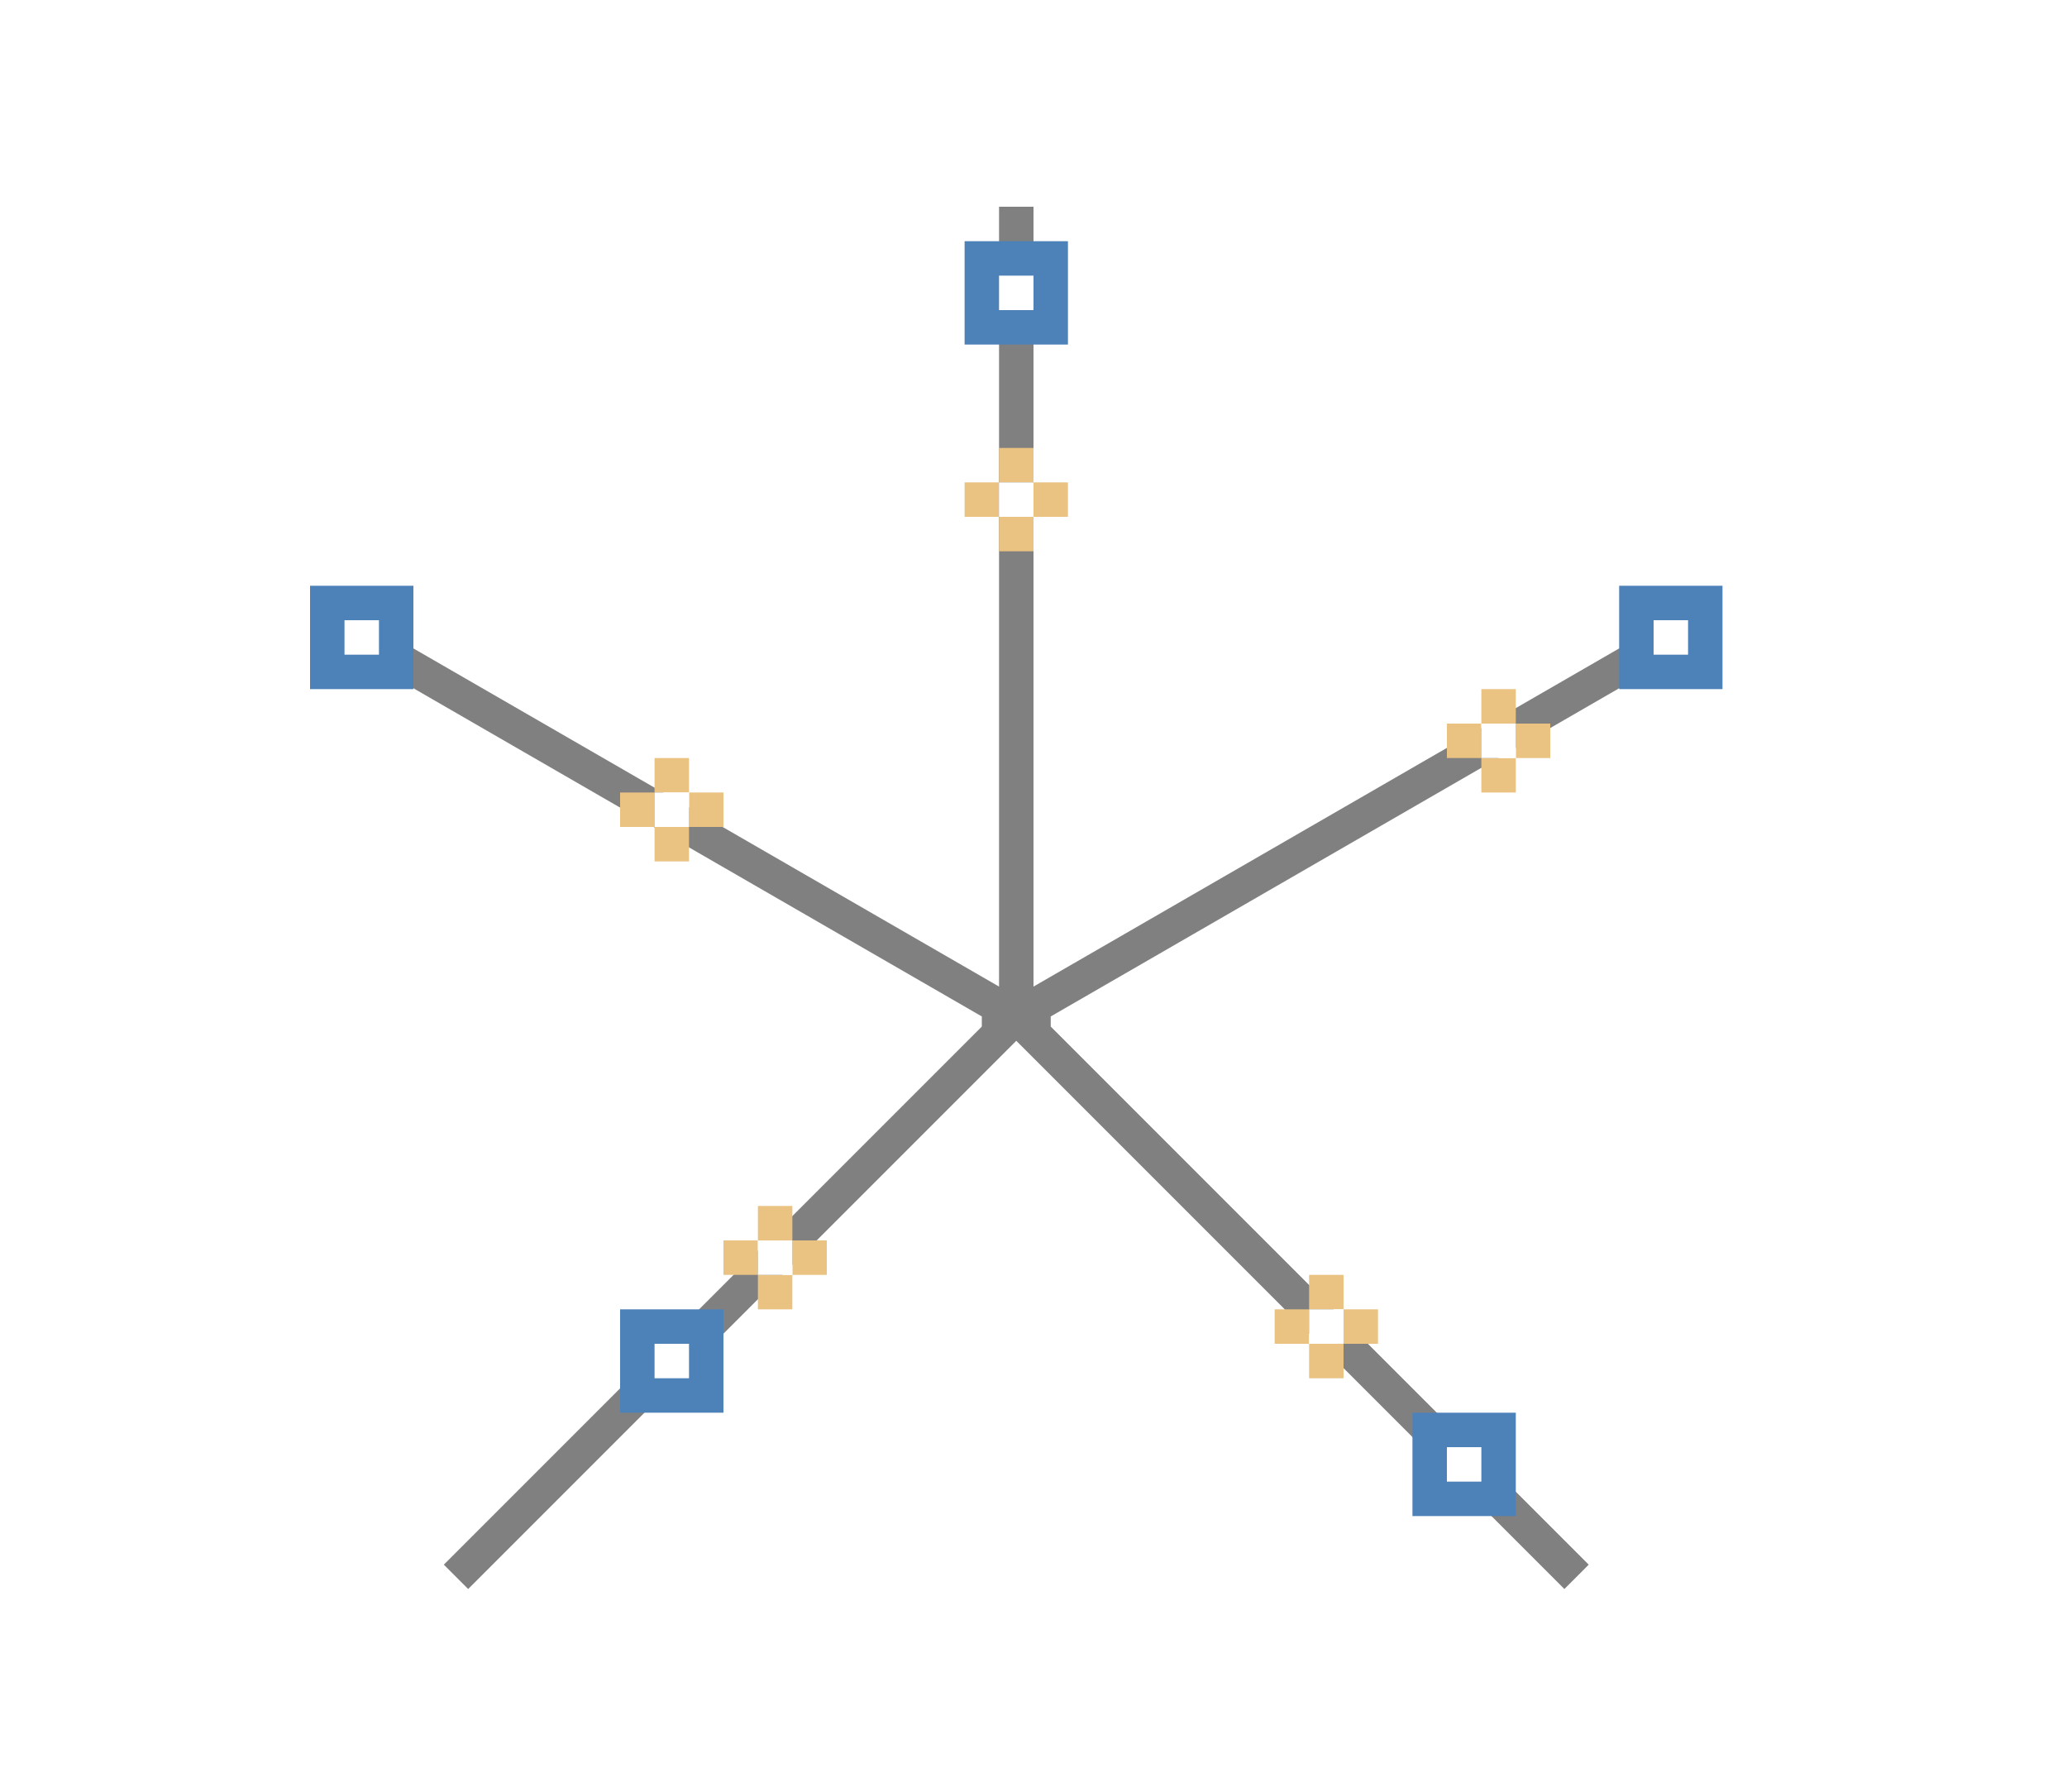 <svg xmlns="http://www.w3.org/2000/svg" width="60" height="52" viewBox="0 0 60 52"><path fill="#fff" d="m0 0h60v52h-60z"/><path fill="gray" d="m29 6v22.633l-19.168-11.066-.5.867 19.168 11.066v.293l-15.617 15.617.707.707 15.91-15.91 15.91 15.91.707-.707-15.617-15.617v-.293l19.168-11.066-.5-.867-19.168 11.066v-22.633z"/><g fill="#eac282"><path d="m19 24h1v1h-1z"/><path d="m20 23h1v1h-1z"/><path d="m19 22h1v1h-1z"/><path d="m18 23h1v1h-1z"/></g><path fill="#fff" d="m19 23h1v1h-1z"/><path fill="#4d82b8" d="m47 17h3v3h-3z"/><path fill="#fff" d="m48 18h1v1h-1z"/><path fill="#4d82b8" d="m41 41h3v3h-3z"/><path fill="#fff" d="m42 42h1v1h-1z"/><path fill="#4d82b8" d="m18 38h3v3h-3z"/><path fill="#fff" d="m19 39h1v1h-1z"/><path fill="#4d82b8" d="m9 17h3v3h-3z"/><path fill="#fff" d="m10 18h1v1h-1z"/><path fill="#4d82b8" d="m28 7h3v3h-3z"/><path fill="#fff" d="m29 8h1v1h-1z"/><g fill="#eac282"><path d="m29 15h1v1h-1z"/><path d="m30 14h1v1h-1z"/><path d="m29 13h1v1h-1z"/><path d="m28 14h1v1h-1z"/></g><path fill="#fff" d="m29 14h1v1h-1z"/><g fill="#eac282"><path d="m43 22h1v1h-1z"/><path d="m44 21h1v1h-1z"/><path d="m43 20h1v1h-1z"/><path d="m42 21h1v1h-1z"/></g><path fill="#fff" d="m43 21h1v1h-1z"/><g fill="#eac282"><path d="m38 39h1v1h-1z"/><path d="m39 38h1v1h-1z"/><path d="m38 37h1v1h-1z"/><path d="m37 38h1v1h-1z"/></g><path fill="#fff" d="m38 38h1v1h-1z"/><g fill="#eac282"><path d="m22 37h1v1h-1z"/><path d="m23 36h1v1h-1z"/><path d="m22 35h1v1h-1z"/><path d="m21 36h1v1h-1z"/></g><path fill="#fff" d="m22 36h1v1h-1z"/></svg>